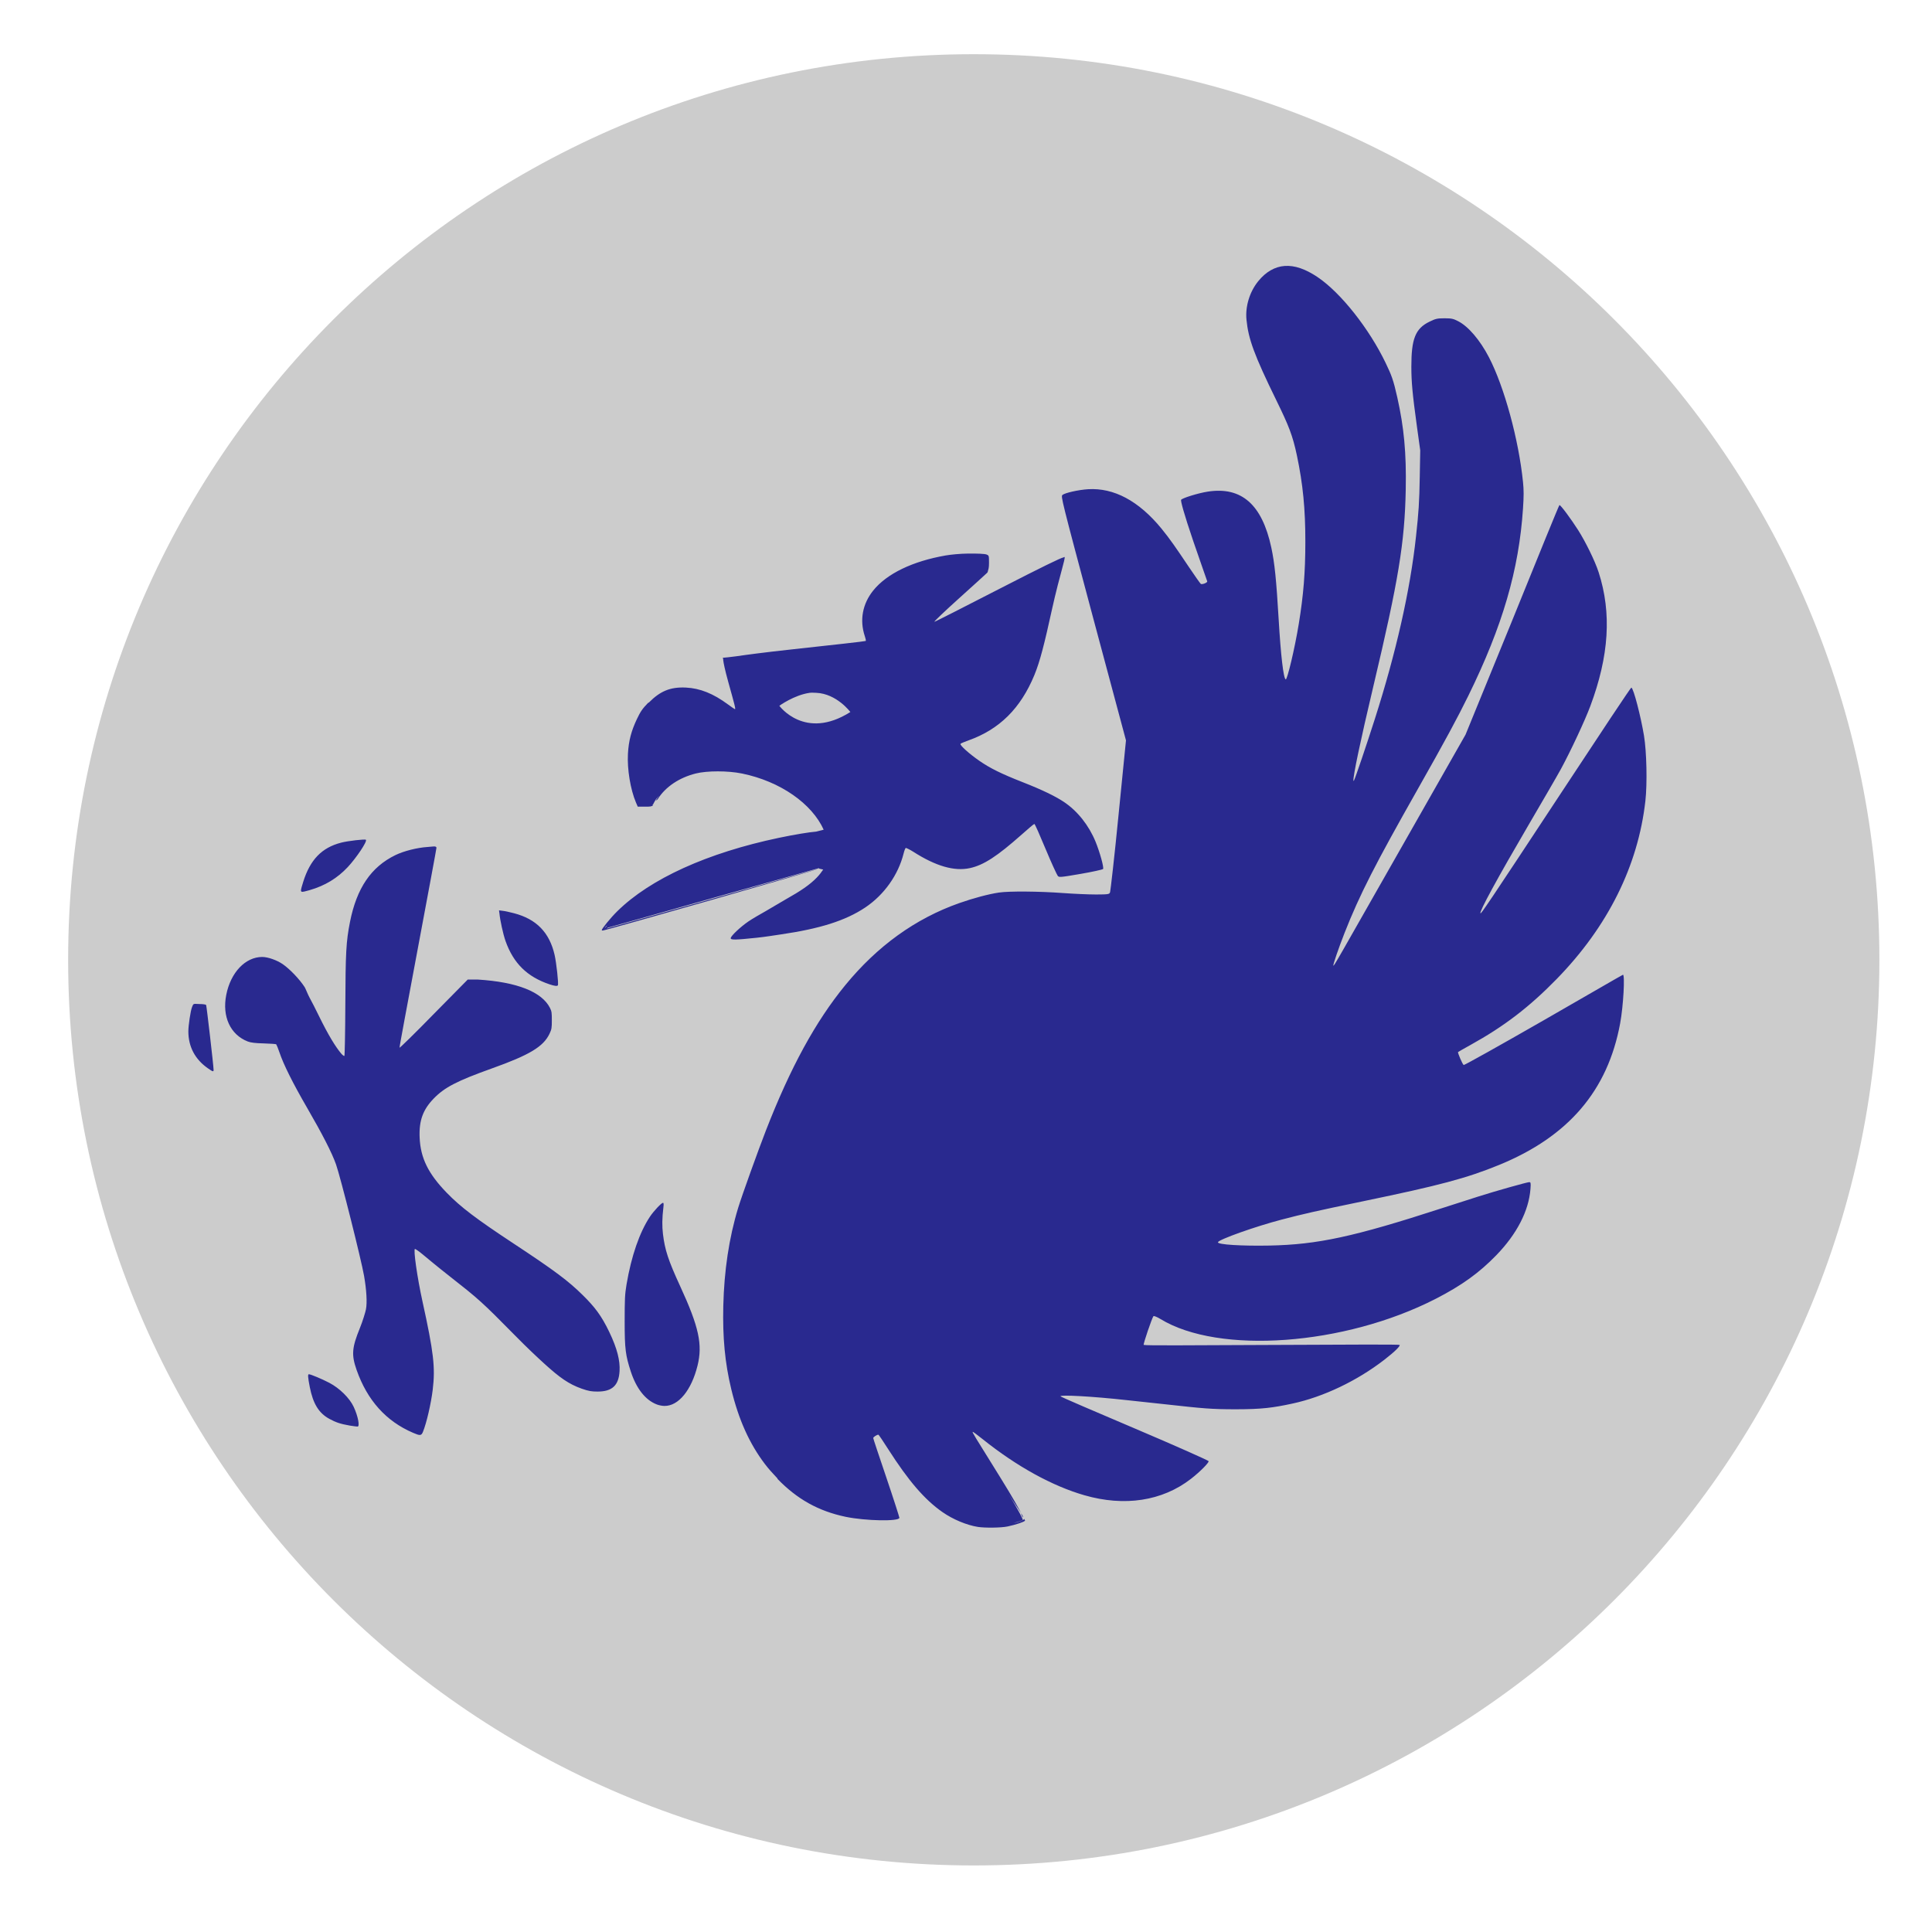 <?xml version="1.0" encoding="UTF-8" standalone="no"?>
<!-- Created with Inkscape (http://www.inkscape.org/) -->

<svg
   xmlns:dc="http://purl.org/dc/elements/1.1/"
   xmlns:cc="http://creativecommons.org/ns#"
   xmlns:rdf="http://www.w3.org/1999/02/22-rdf-syntax-ns#"
   xmlns:svg="http://www.w3.org/2000/svg"
   xmlns="http://www.w3.org/2000/svg"
   xmlns:xlink="http://www.w3.org/1999/xlink"
   xmlns:sodipodi="http://sodipodi.sourceforge.net/DTD/sodipodi-0.dtd"
   xmlns:inkscape="http://www.inkscape.org/namespaces/inkscape"
   width="96"
   height="96"
   id="svg2"
   version="1.1"
   inkscape:version="0.48.5 r10040"
   sodipodi:docname="bluegriffon.svg">
  <defs
     id="defs4">
    <linearGradient
       id="linearGradient3762">
      <stop
         style="stop-color:#0055d4;stop-opacity:1;"
         offset="0"
         id="stop3764" />
      <stop
         style="stop-color:#7700d4;stop-opacity:1;"
         offset="1"
         id="stop3766" />
    </linearGradient>
    <linearGradient
       inkscape:collect="always"
       xlink:href="#linearGradient3762"
       id="linearGradient3768"
       x1="40"
       y1="997.362"
       x2="95"
       y2="957.362"
       gradientUnits="userSpaceOnUse" />
  </defs>
  <sodipodi:namedview
     id="base"
     pagecolor="#ffffff"
     bordercolor="#666666"
     borderopacity="1.0"
     inkscape:pageopacity="0.0"
     inkscape:pageshadow="2"
     inkscape:zoom="5.90625"
     inkscape:cx="43.40344"
     inkscape:cy="48"
     inkscape:document-units="px"
     inkscape:current-layer="layer1"
     showgrid="true"
     inkscape:snap-page="true"
     inkscape:snap-global="false"
     inkscape:snap-center="true"
     inkscape:snap-object-midpoints="false"
     showguides="true"
     inkscape:guide-bbox="true"
     inkscape:snap-bbox="true"
     inkscape:object-paths="true"
     inkscape:object-nodes="true"
     inkscape:window-width="1366"
     inkscape:window-height="744"
     inkscape:window-x="0"
     inkscape:window-y="24"
     inkscape:window-maximized="1"
     inkscape:snap-midpoints="false"
     inkscape:snap-grids="true"
     inkscape:snap-to-guides="false">
    <inkscape:grid
       type="xygrid"
       id="grid3002"
       empspacing="5"
       visible="true"
       enabled="true"
       snapvisiblegridlinesonly="true" />
  </sodipodi:namedview>
  <g
     inkscape:label="Layer 1"
     inkscape:groupmode="layer"
     id="layer1"
     transform="translate(0,-956.362)">
    <path
       sodipodi:type="arc"
       style="fill:#cccccc;fill-opacity:1;fill-rule:nonzero;stroke:none"
       id="path2995"
       sodipodi:cx="55"
       sodipodi:cy="51"
       sodipodi:rx="45"
       sodipodi:ry="45"
       d="M 100,51 C 100,75.853 79.853,96 55,96 30.147,96 10,75.853 10,51 10,26.147 30.147,6 55,6 c 24.853,0 45,20.147 45,45 z"
       transform="translate(-6.614,953.055)" />
    <path
       style="fill:#000080;fill-opacity:0.8"
       d="m 63.84,969.576 c -0.489,0.036 -0.939,0.288 -1.323,0.764 -0.434,0.537 -0.644,1.266 -0.58,1.909 0.094,0.95 0.372,1.733 1.486,4.009 0.612,1.251 0.81,1.742 1.021,2.744 0.298,1.415 0.42,2.652 0.418,4.295 -0.002,1.513 -0.091,2.619 -0.325,4.056 -0.206,1.262 -0.576,2.793 -0.65,2.768 -0.113,-0.038 -0.247,-1.218 -0.348,-2.935 -0.12,-2.022 -0.2,-2.83 -0.371,-3.627 -0.457,-2.12 -1.472,-3.03 -3.157,-2.768 -0.473,0.073 -1.252,0.315 -1.323,0.406 -0.03,0.039 0.133,0.669 0.604,2.052 0.369,1.087 0.696,1.985 0.696,2.004 9.1e-5,0.069 -0.267,0.169 -0.325,0.119 -0.03,-0.025 -0.312,-0.423 -0.604,-0.859 -0.616,-0.919 -0.925,-1.37 -1.346,-1.885 -1.134,-1.384 -2.369,-2.033 -3.644,-1.957 -0.465,0.028 -1.157,0.18 -1.277,0.286 -0.083,0.073 -0.055,0.195 1.532,6.132 l 1.625,6.061 -0.371,3.722 c -0.2,2.05 -0.399,3.762 -0.418,3.818 -0.034,0.099 -0.04,0.119 -0.696,0.119 -0.369,0 -1.109,-0.032 -1.648,-0.072 -1.19,-0.088 -2.674,-0.099 -3.18,-0.024 -0.514,0.076 -1.275,0.279 -1.973,0.525 -2.181,0.769 -4.069,2.133 -5.664,4.08 -1.47,1.795 -2.72,4.077 -3.946,7.23 -0.368,0.946 -1.182,3.203 -1.37,3.818 -0.464,1.52 -0.701,3.144 -0.743,4.891 -0.037,1.556 0.08,2.823 0.395,4.128 0.369,1.531 0.912,2.722 1.671,3.722 0.182,0.239 0.37,0.447 0.58,0.668 0.008,0.011 0.016,0.016 0.023,0.024 0.006,0.011 0.017,0.017 0.023,0.024 0.004,0.011 -0.004,0.02 0,0.024 0.978,1.008 2.033,1.601 3.389,1.885 0.969,0.203 2.669,0.239 2.669,0.048 0,-0.033 -0.29,-0.944 -0.65,-2.005 -0.36,-1.06 -0.65,-1.93 -0.65,-1.956 -2.51e-4,-0.048 0.175,-0.167 0.255,-0.167 0.021,0 0.236,0.322 0.487,0.716 1.014,1.584 1.806,2.504 2.693,3.126 0.526,0.369 1.216,0.653 1.764,0.74 0.339,0.053 1.152,0.048 1.486,-0.024 0.412,-0.089 0.808,-0.224 0.859,-0.286 0.006,-0.011 -0.032,-0.058 -0.046,-0.095 0.008,0.028 -0.036,0.048 -0.07,0.072 -0.043,0.029 -0.098,0.05 -0.255,0.096 -0.072,0.021 -0.137,0.031 -0.209,0.047 0.234,-0.062 0.428,-0.123 0.464,-0.143 0.038,-0.023 -0.207,-0.484 -0.696,-1.288 0.23,0.377 0.566,0.846 0.627,0.954 -0.147,-0.279 -0.405,-0.76 -1.045,-1.79 -1.344,-2.163 -1.398,-2.238 -1.37,-2.267 0.01,-0.011 0.225,0.148 0.487,0.358 1.715,1.372 3.47,2.333 5.06,2.792 1.992,0.575 3.868,0.291 5.292,-0.811 0.451,-0.349 0.906,-0.809 0.882,-0.883 -0.011,-0.035 -1.652,-0.767 -3.668,-1.623 -2.015,-0.856 -3.681,-1.57 -3.691,-1.599 -0.027,-0.084 1.57,0 3.296,0.191 0.553,0.06 1.444,0.154 1.996,0.215 1.777,0.196 2.189,0.239 3.412,0.239 1.298,-7e-4 1.846,-0.073 2.832,-0.286 1.537,-0.333 3.202,-1.129 4.55,-2.171 0.549,-0.424 0.798,-0.686 0.766,-0.74 -0.018,-0.028 -2.178,-0.022 -6.36,0 -4.306,0.022 -6.264,0.032 -6.337,0 -0.012,0 -0.016,0 -0.023,0 -0.028,-0.045 0.418,-1.358 0.487,-1.431 0.02,-0.022 0.181,0.04 0.348,0.143 2.9,1.771 9.141,1.32 13.672,-1.002 1.3,-0.666 2.168,-1.295 3.018,-2.171 1.016,-1.048 1.611,-2.196 1.695,-3.293 0.024,-0.324 0.009,-0.334 -0.07,-0.334 -0.097,0 -1.683,0.445 -2.53,0.716 -0.312,0.099 -1.115,0.354 -1.787,0.573 -4.394,1.429 -6.202,1.815 -8.589,1.861 -1.364,0.026 -2.593,-0.046 -2.553,-0.167 0.044,-0.137 1.898,-0.794 3.157,-1.121 1.074,-0.28 1.633,-0.412 4.132,-0.93 3.694,-0.767 5.052,-1.121 6.685,-1.79 3.444,-1.41 5.397,-3.694 6.012,-7.039 0.16,-0.87 0.242,-2.41 0.139,-2.41 -0.021,0 -1.793,1.031 -3.946,2.267 -2.154,1.236 -3.943,2.236 -3.969,2.219 -0.06,-0.037 -0.308,-0.614 -0.279,-0.644 0.012,-0.012 0.283,-0.168 0.627,-0.358 1.652,-0.914 2.909,-1.873 4.271,-3.269 2.546,-2.608 4.047,-5.628 4.41,-8.853 0.098,-0.868 0.062,-2.45 -0.07,-3.245 -0.156,-0.942 -0.516,-2.348 -0.627,-2.386 -0.025,-0.011 -1.556,2.297 -3.389,5.082 -3.861,5.865 -4.078,6.164 -4.109,6.132 -0.069,-0.072 0.845,-1.747 2.391,-4.39 0.669,-1.144 1.4,-2.398 1.602,-2.768 0.495,-0.911 1.196,-2.414 1.462,-3.126 0.936,-2.501 1.071,-4.631 0.418,-6.657 -0.19,-0.588 -0.666,-1.542 -1.021,-2.1 -0.353,-0.553 -0.874,-1.26 -0.928,-1.241 -0.025,0.009 -1.075,2.595 -2.344,5.727 l -2.321,5.679 -3.203,5.631 c -3.202,5.627 -3.333,5.88 -3.366,5.846 -0.027,-0.028 0.257,-0.859 0.557,-1.623 0.751,-1.911 1.53,-3.426 3.644,-7.158 1.351,-2.384 1.961,-3.517 2.507,-4.629 1.701,-3.465 2.514,-6.253 2.716,-9.306 0.041,-0.621 0.041,-0.908 0,-1.312 -0.214,-2.108 -0.931,-4.735 -1.695,-6.204 -0.443,-0.853 -1.025,-1.534 -1.532,-1.79 -0.23,-0.116 -0.304,-0.143 -0.673,-0.143 -0.381,0 -0.452,0.027 -0.743,0.167 -0.711,0.342 -0.906,0.861 -0.905,2.243 2.08e-4,0.741 0.051,1.325 0.279,2.983 l 0.162,1.169 -0.023,1.312 c -0.024,1.311 -0.054,1.736 -0.186,2.959 -0.289,2.69 -0.994,5.783 -2.043,9.067 -0.396,1.239 -0.98,2.974 -1.045,3.078 -0.005,0.011 -0.019,0 -0.023,0 -0.02,-0.221 0.335,-1.933 0.998,-4.724 1.242,-5.233 1.55,-7.096 1.602,-9.735 0.036,-1.827 -0.088,-3.102 -0.418,-4.581 -0.198,-0.887 -0.29,-1.112 -0.58,-1.718 -0.815,-1.698 -2.227,-3.491 -3.389,-4.271 -0.599,-0.402 -1.136,-0.585 -1.625,-0.549 z m -13.092,61.99 c -0.012,0 -0.003,0.046 0.023,0.096 0.026,0.049 0.035,0.096 0.046,0.096 0.01,0 0.014,-0.037 0,-0.072 -0.013,-0.028 -0.05,-0.083 -0.07,-0.119 z m -2.623,-47.698 c -0.422,0.005 -0.878,0.05 -1.137,0.095 -1.634,0.285 -2.919,0.899 -3.598,1.742 -0.531,0.66 -0.685,1.469 -0.418,2.267 0.035,0.106 0.064,0.221 0.046,0.239 -0.017,0.018 -1.621,0.197 -3.552,0.406 -1.576,0.17 -2.444,0.292 -2.902,0.358 -0.062,0.011 -0.367,0.043 -0.395,0.048 -0.018,0 -0.254,0.022 -0.255,0.024 -0.004,0 0.022,0.053 0.023,0.072 10e-4,0.026 -0.005,0.043 0,0.048 0.018,0.148 0.08,0.467 0.255,1.098 0.311,1.116 0.373,1.336 0.325,1.336 -0.011,0 -0.172,-0.109 -0.348,-0.239 -0.726,-0.536 -1.382,-0.801 -2.089,-0.835 -0.78,-0.037 -1.278,0.181 -1.834,0.74 -0.012,0.012 -0.034,0.012 -0.046,0.024 -0.279,0.287 -0.374,0.425 -0.557,0.811 -0.266,0.562 -0.405,1.055 -0.441,1.718 -0.042,0.774 0.126,1.768 0.395,2.41 l 0.093,0.215 0.371,0 c 0.23,0 0.313,-7.6e-4 0.395,-0.072 l -0.046,0 c 0.016,-0.011 0.025,-0.022 0.046,-0.048 l 0.023,-0.048 0.093,-0.167 c 0.052,-0.082 0.129,-0.141 0.186,-0.215 -0.064,0.086 -0.13,0.167 -0.186,0.262 0.032,-0.038 0.076,-0.032 0.116,-0.095 0.383,-0.603 1.056,-1.056 1.88,-1.265 0.561,-0.142 1.602,-0.142 2.298,0 1.919,0.391 3.482,1.505 4.062,2.792 l -0.371,0.095 c -0.347,0.027 -1.08,0.147 -1.857,0.31 -3.537,0.743 -6.384,2.027 -8.031,3.651 -0.333,0.328 -0.766,0.864 -0.766,0.931 0,0.015 0.016,0.023 0.046,0.024 0.128,0 10.615,-3.001 10.747,-3.078 -0.013,0 -2.358,0.666 -5.223,1.479 -2.864,0.813 -5.269,1.485 -5.339,1.503 l 0.07,-0.047 c 0.083,-0.017 2.469,-0.695 5.316,-1.503 l 5.176,-1.456 c -3.16e-4,5e-4 3.16e-4,0.024 0,0.024 6.6e-5,-1e-4 0.165,0.036 0.209,0.047 -0.085,0.128 -0.184,0.26 -0.325,0.405 -0.335,0.346 -0.78,0.652 -1.532,1.074 -0.264,0.148 -0.699,0.417 -0.975,0.573 -0.276,0.155 -0.681,0.388 -0.882,0.525 -0.398,0.271 -0.882,0.727 -0.882,0.835 0,0.093 0.24,0.088 1.3,-0.024 0.455,-0.048 0.815,-0.11 1.207,-0.167 1.901,-0.279 3.187,-0.672 4.178,-1.336 0.942,-0.631 1.637,-1.618 1.903,-2.672 0.043,-0.171 0.09,-0.286 0.116,-0.286 0.026,0 0.199,0.082 0.371,0.191 1.119,0.716 2.038,0.979 2.809,0.811 0.689,-0.15 1.358,-0.59 2.577,-1.67 0.323,-0.286 0.599,-0.525 0.627,-0.525 0.028,0 0.273,0.558 0.557,1.241 0.284,0.683 0.566,1.291 0.604,1.336 0.065,0.081 0.102,0.083 1.137,-0.095 0.589,-0.1 1.09,-0.216 1.114,-0.239 0.061,-0.059 -0.166,-0.859 -0.371,-1.36 -0.331,-0.807 -0.892,-1.524 -1.578,-1.98 -0.412,-0.274 -1.047,-0.587 -2.043,-0.978 -1.084,-0.426 -1.623,-0.697 -2.136,-1.05 -0.508,-0.35 -1.014,-0.799 -0.952,-0.859 0.024,-0.024 0.202,-0.098 0.395,-0.167 1.531,-0.546 2.585,-1.58 3.273,-3.245 0.283,-0.685 0.502,-1.562 0.882,-3.293 0.172,-0.785 0.404,-1.658 0.487,-1.957 0.084,-0.299 0.152,-0.586 0.139,-0.62 -0.001,-0.004 -0.056,0.021 -0.07,0.024 -0.152,0.034 -1.022,0.454 -3.157,1.551 -1.757,0.903 -3.227,1.654 -3.25,1.646 -0.023,-0.011 0.526,-0.536 1.23,-1.169 0.704,-0.633 1.339,-1.212 1.393,-1.265 0.035,-0.034 0.032,-0.075 0.046,-0.119 0.022,-0.066 0.046,-0.156 0.046,-0.358 0,-0.373 10e-4,-0.379 -0.116,-0.43 -0.095,-0.041 -0.483,-0.053 -0.905,-0.048 z m -7.892,6.92 c 0.11,-0.015 0.215,0 0.325,0 1.022,0.043 1.695,0.954 1.695,0.954 -2.261,1.433 -3.528,-0.31 -3.528,-0.31 0,0 0.736,-0.536 1.509,-0.644 z m -22.052,7.302 c -0.041,-0.041 -0.889,0.054 -1.23,0.143 -0.969,0.249 -1.537,0.852 -1.88,1.933 -0.062,0.194 -0.116,0.383 -0.116,0.43 0,0.104 0.038,0.108 0.418,0 0.79,-0.225 1.4,-0.609 1.903,-1.145 0.412,-0.439 0.984,-1.279 0.905,-1.36 z m 3.435,0.334 c -0.06,-0.011 -0.174,0.012 -0.371,0.024 -0.52,0.034 -1.18,0.2 -1.602,0.406 -1.203,0.587 -1.918,1.634 -2.252,3.317 -0.195,0.985 -0.221,1.534 -0.232,4.152 -0.006,1.365 -0.029,2.488 -0.046,2.505 -0.017,0.019 -0.09,-0.033 -0.162,-0.119 -0.272,-0.324 -0.624,-0.883 -1.114,-1.885 -0.181,-0.369 -0.311,-0.625 -0.464,-0.907 -0.082,-0.152 -0.189,-0.434 -0.232,-0.501 -0.266,-0.414 -0.758,-0.916 -1.091,-1.145 -0.285,-0.196 -0.733,-0.358 -1.021,-0.358 -0.832,0 -1.567,0.765 -1.787,1.885 -0.212,1.076 0.201,1.977 1.068,2.315 0.142,0.054 0.367,0.087 0.789,0.095 0.322,0.011 0.61,0.027 0.627,0.047 0.017,0.02 0.097,0.208 0.162,0.406 0.193,0.578 0.658,1.517 1.37,2.744 0.752,1.297 1.234,2.235 1.439,2.816 0.22,0.622 1.252,4.729 1.393,5.536 0.122,0.702 0.16,1.334 0.093,1.67 -0.03,0.148 -0.161,0.584 -0.302,0.93 -0.39,0.962 -0.429,1.316 -0.162,2.076 0.531,1.511 1.464,2.551 2.809,3.126 0.34,0.145 0.406,0.151 0.487,-0.047 0.183,-0.445 0.407,-1.43 0.487,-2.1 0.133,-1.097 0.047,-1.857 -0.511,-4.39 -0.258,-1.172 -0.462,-2.601 -0.371,-2.601 0.021,0 0.191,0.111 0.371,0.262 0.18,0.151 0.77,0.641 1.323,1.074 1.442,1.13 1.627,1.287 3.273,2.959 0.622,0.632 1.075,1.055 1.462,1.408 0.771,0.701 1.216,1.013 1.857,1.241 0.346,0.122 0.493,0.143 0.789,0.143 0.722,8e-4 1.053,-0.305 1.091,-1.026 0.027,-0.509 -0.112,-1.101 -0.511,-1.933 -0.39,-0.813 -0.718,-1.241 -1.323,-1.837 -0.704,-0.694 -1.352,-1.188 -3.459,-2.577 -1.794,-1.183 -2.6,-1.787 -3.296,-2.506 -0.917,-0.946 -1.302,-1.721 -1.346,-2.744 -0.036,-0.842 0.167,-1.386 0.696,-1.933 0.543,-0.56 1.147,-0.875 2.902,-1.503 1.854,-0.663 2.548,-1.074 2.855,-1.718 0.107,-0.224 0.116,-0.292 0.116,-0.668 -1.09e-4,-0.361 -0.005,-0.449 -0.093,-0.62 -0.404,-0.792 -1.624,-1.288 -3.598,-1.408 l -0.487,0 -1.694,1.718 c -0.922,0.946 -1.681,1.685 -1.695,1.67 -0.014,-0.015 0.4,-2.213 0.905,-4.915 0.506,-2.702 0.928,-4.965 0.928,-5.011 0,-0.038 -0.011,-0.061 -0.07,-0.072 z m 3.18,3.174 0.023,0.167 c 0.027,0.302 0.178,1.011 0.302,1.36 0.391,1.101 1.072,1.773 2.182,2.147 0.264,0.089 0.389,0.099 0.418,0.047 0.041,-0.074 -0.076,-1.126 -0.162,-1.503 -0.255,-1.117 -0.903,-1.785 -2.019,-2.076 -0.218,-0.057 -0.461,-0.111 -0.557,-0.119 l -0.186,-0.024 z m 5.385,0.74 -0.139,0.167 0.07,-0.119 c 0.009,0 0.048,-0.025 0.07,-0.047 z m -20.543,3.913 c -0.046,0.019 -0.064,0.071 -0.093,0.143 -0.079,0.196 -0.186,0.928 -0.186,1.217 0,0.76 0.332,1.391 0.975,1.837 0.249,0.173 0.28,0.181 0.279,0.072 -0.002,-0.195 -0.347,-3.18 -0.371,-3.221 -0.015,-0.025 -0.157,-0.047 -0.325,-0.047 -0.152,0 -0.233,-0.019 -0.279,0 z m 23.305,9.878 c -0.075,0 -0.464,0.41 -0.65,0.692 -0.514,0.778 -0.92,1.942 -1.161,3.364 -0.085,0.505 -0.091,0.742 -0.093,1.837 -0.001,1.385 0.047,1.695 0.302,2.482 0.281,0.867 0.74,1.435 1.3,1.646 0.09,0.035 0.251,0.071 0.371,0.072 0.703,0.011 1.347,-0.785 1.648,-2.004 0.256,-1.037 0.077,-1.906 -0.859,-3.937 -0.599,-1.3 -0.765,-1.817 -0.859,-2.601 -0.045,-0.379 -0.046,-0.771 0.023,-1.336 0.019,-0.158 0.009,-0.215 -0.023,-0.215 z m -17.595,8.518 c -0.059,0 -0.052,0.145 0.046,0.644 0.161,0.813 0.442,1.288 0.975,1.575 0.327,0.176 0.531,0.248 1.021,0.334 0.18,0.033 0.353,0.045 0.371,0.047 0.128,0.018 0.036,-0.503 -0.186,-0.978 -0.205,-0.44 -0.702,-0.927 -1.207,-1.193 -0.367,-0.193 -0.934,-0.429 -1.021,-0.429 z"
       id="path4333"
       inkscape:connector-curvature="0" />
  </g>
</svg>
